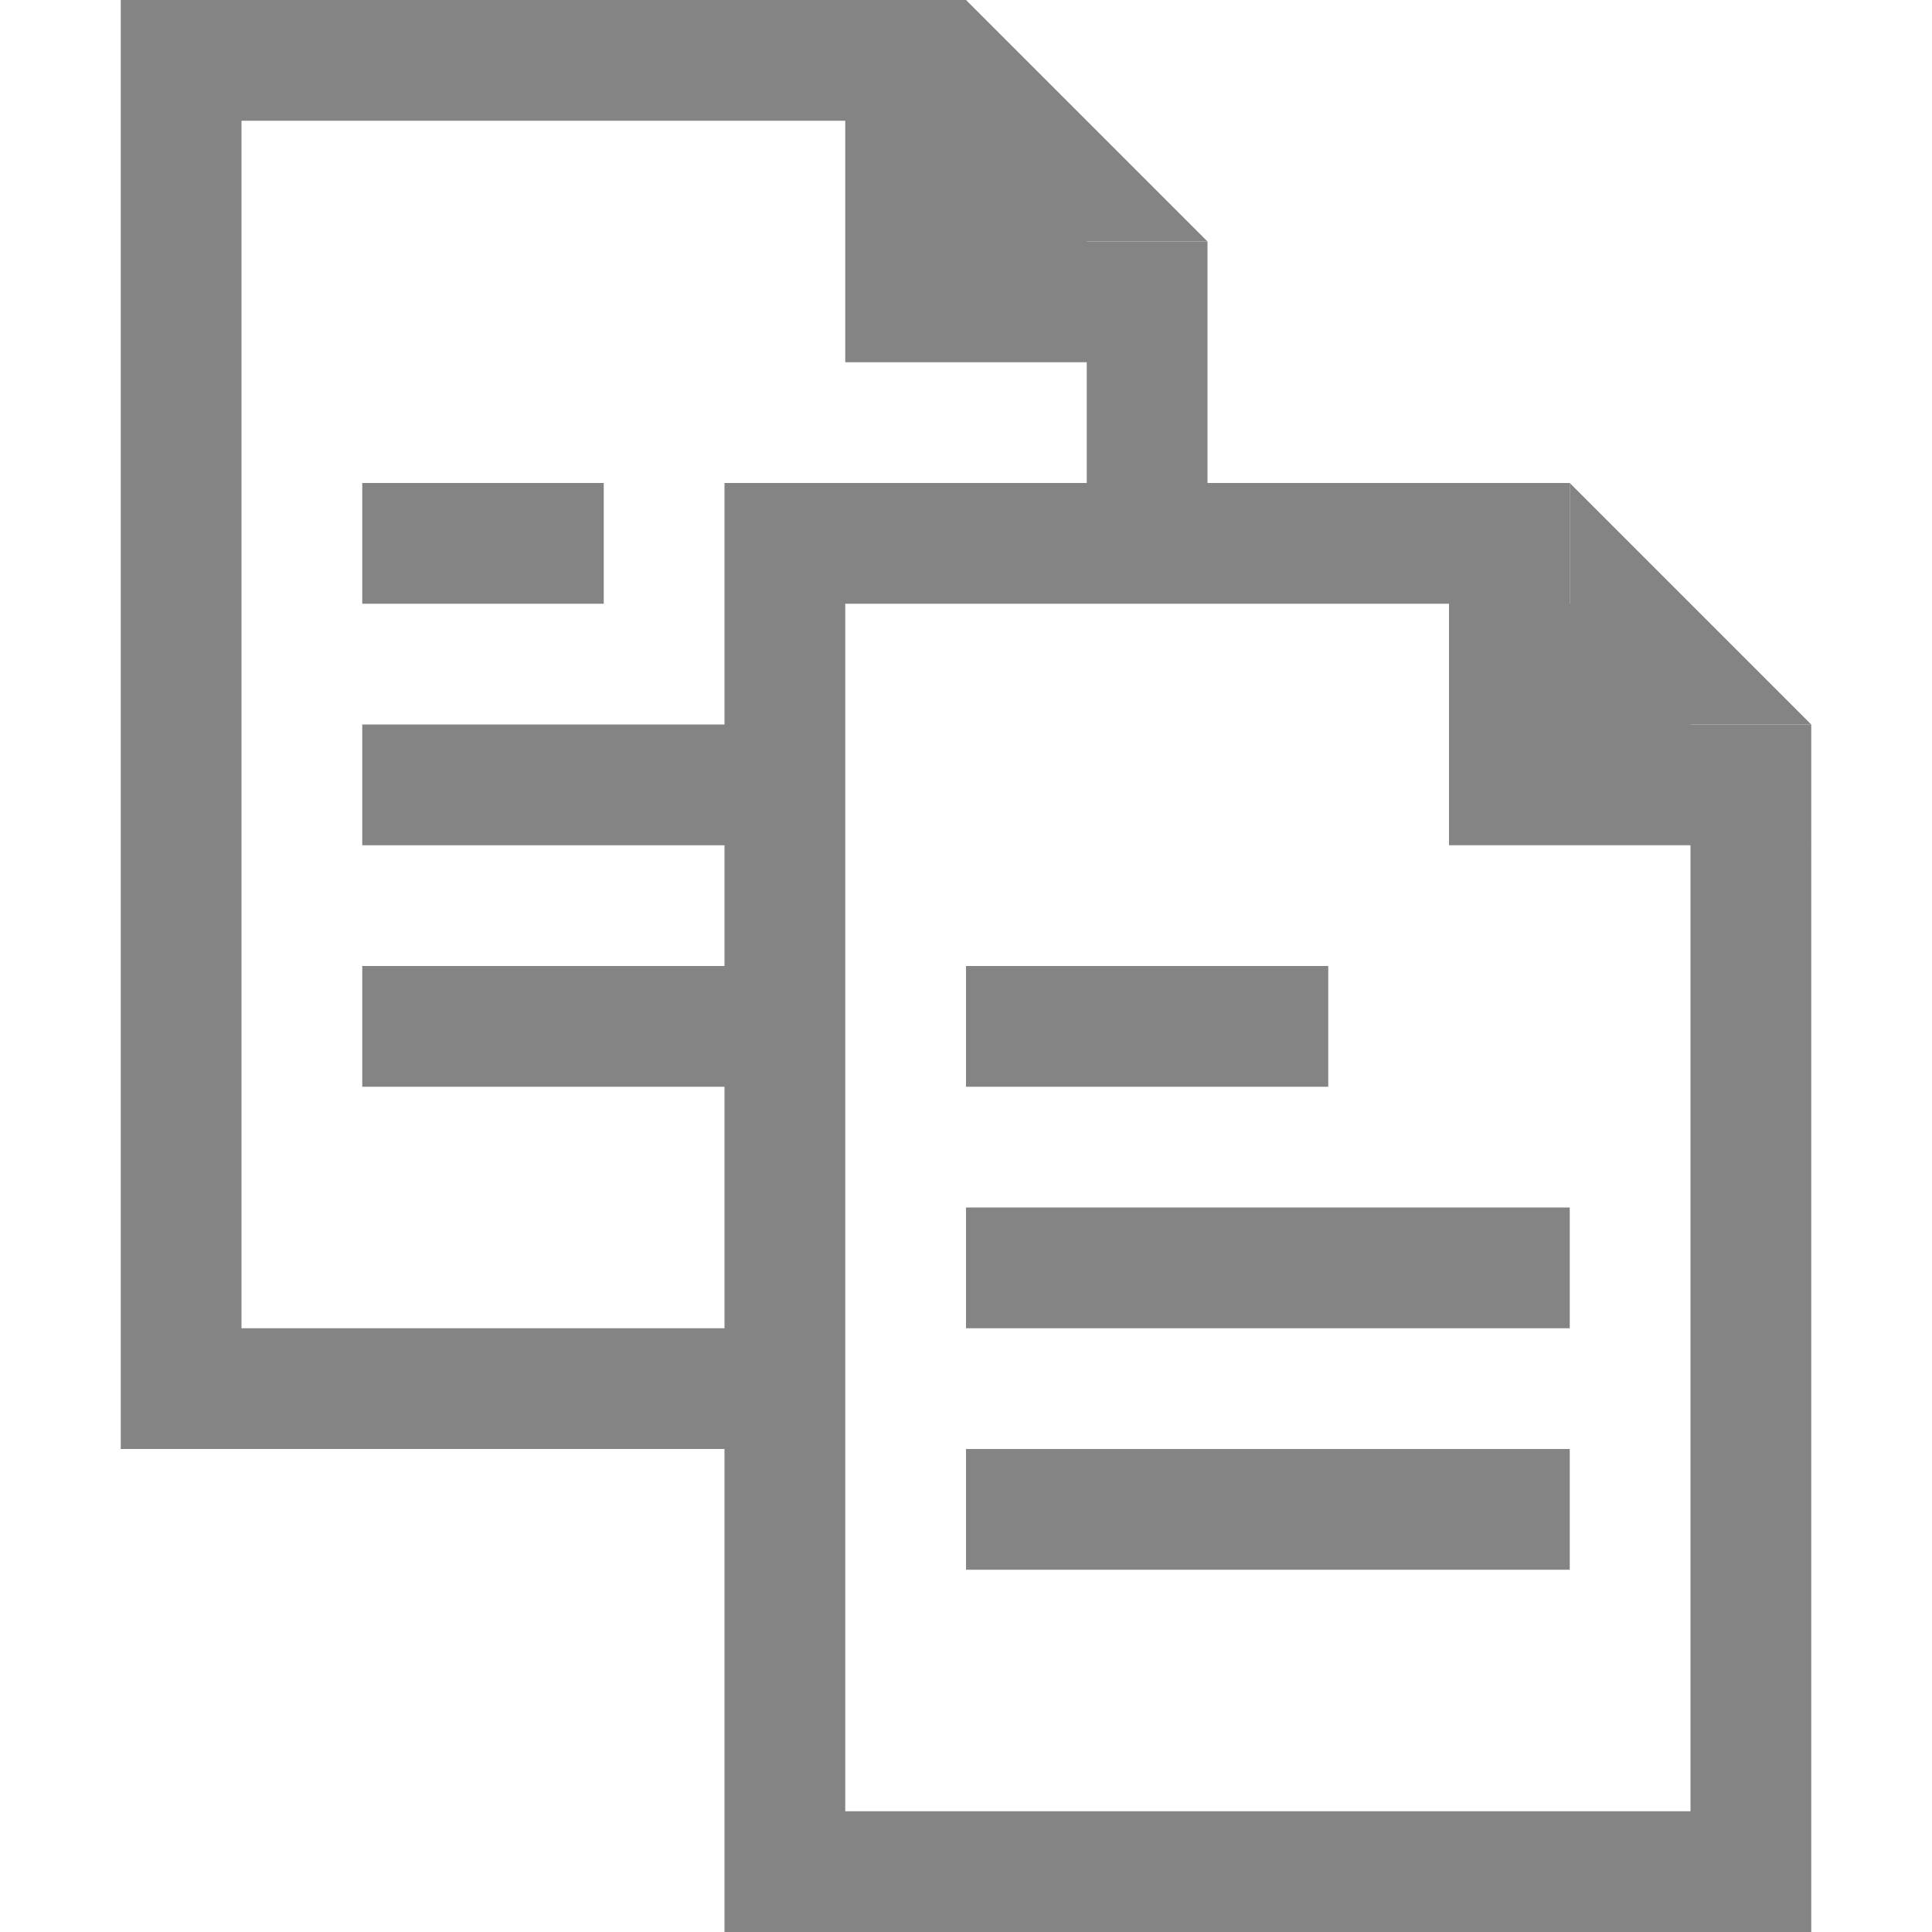 <svg width="16" height="16" viewBox="0 0 16 16" fill="none" xmlns="http://www.w3.org/2000/svg">
<path fill-rule="evenodd" clip-rule="evenodd" d="M2 0H1V1V11V12H6V15V16H15V15V6H14V15H7V12V11V9V8V7V6V5H9H10H13V4H10V2H9V4H7H6V6H3V7H6V8H3V9H6V11H2V1H8V0H2ZM3 4H5V5H3V4ZM8 10H13V11H8V10ZM11 8H8V9H11V8ZM8 12H13V13H8V12Z" fill="#848484"/>
<path fill-rule="evenodd" clip-rule="evenodd" d="M10 3H7V0L8 1V0L9 1L10 2H9L10 3Z" fill="#848484"/>
<path fill-rule="evenodd" clip-rule="evenodd" d="M15 7H12V4L13 5V4L14 5L15 6H14L15 7Z" fill="#848484"/>
</svg>
